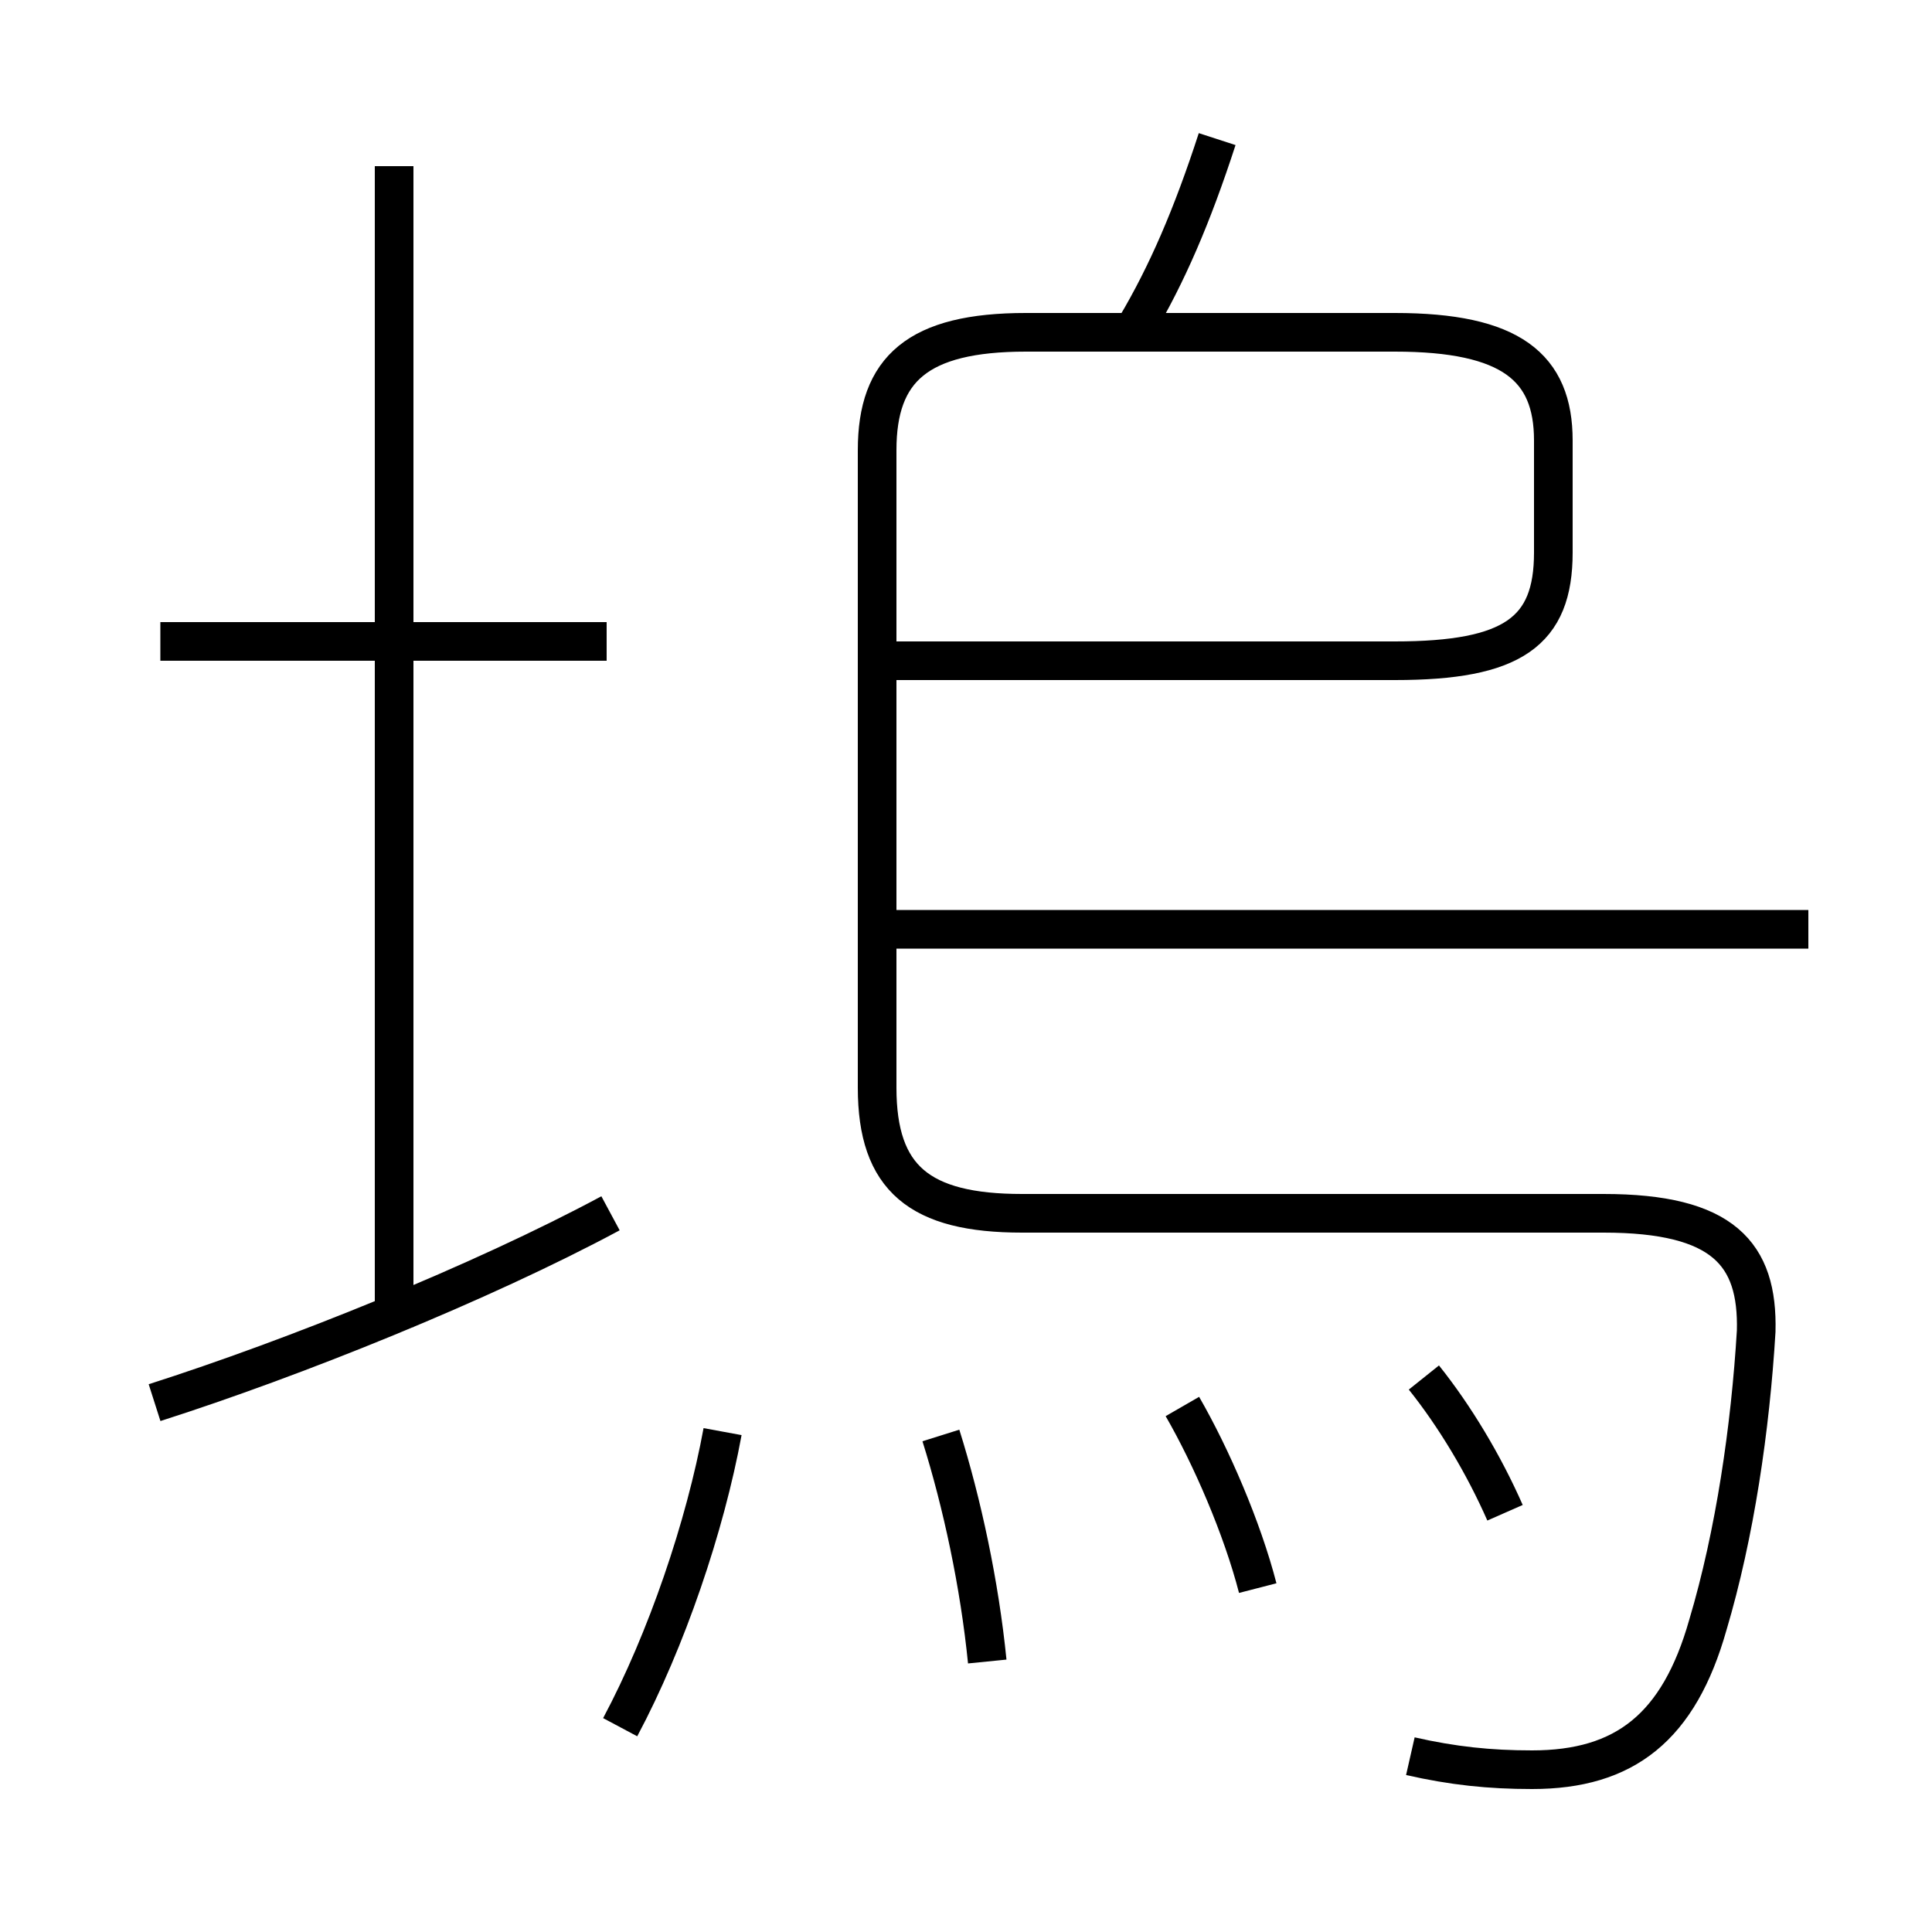<?xml version='1.0' encoding='utf8'?>
<svg viewBox="0.0 -6.0 50.0 50.0" version="1.1" xmlns="http://www.w3.org/2000/svg">
<rect x="0.0" y="-6.0" width="50.0" height="50.0" fill="#808080" stroke="none"/>
<rect x="-1000" y="-1000" width="2000" height="2000" stroke="white" fill="white"/>
<g style="fill:white;stroke:#000000;  stroke-width:1">
<path d="M 36.5 1.45 C 37.6 1.7 38.55 1.8 39.65 1.8 C 42.05 1.8 43.45 0.7 44.2 -1.95 C 44.9 -4.3 45.3 -7.05 45.45 -9.55 C 45.5 -11.55 44.6 -12.6 41.5 -12.6 L 26.45 -12.6 C 23.8 -12.6 22.7 -13.5 22.7 -15.85 L 22.7 -32.35 C 22.7 -34.45 23.75 -35.4 26.55 -35.4 L 36.1 -35.4 C 39.1 -35.4 40.2 -34.5 40.2 -32.6 L 40.2 -29.7 C 40.2 -27.65 39.15 -26.9 36.1 -26.9 L 23.15 -26.9 M 16.05 0.7 C 17.25 -1.55 18.25 -4.5 18.7 -6.95 M 4.0 -7.7 C 7.6 -8.85 12.45 -10.8 15.8 -12.6 M 25.55 -1.0 C 25.35 -3.0 24.9 -5.1 24.35 -6.85 M 10.2 -9.65 L 10.2 -39.7 M 32.55 -2.9 C 32.15 -4.45 31.35 -6.3 30.6 -7.6 M 15.7 -27.4 L 4.15 -27.4 M 38.95 -4.85 C 38.4 -6.1 37.65 -7.35 36.85 -8.35 M 46.8 -19.95 L 22.95 -19.95 M 29.4 -35.55 C 30.2 -36.9 30.85 -38.4 31.5 -40.4" transform="translate(0.0 38.0)" />
</g>
</svg>